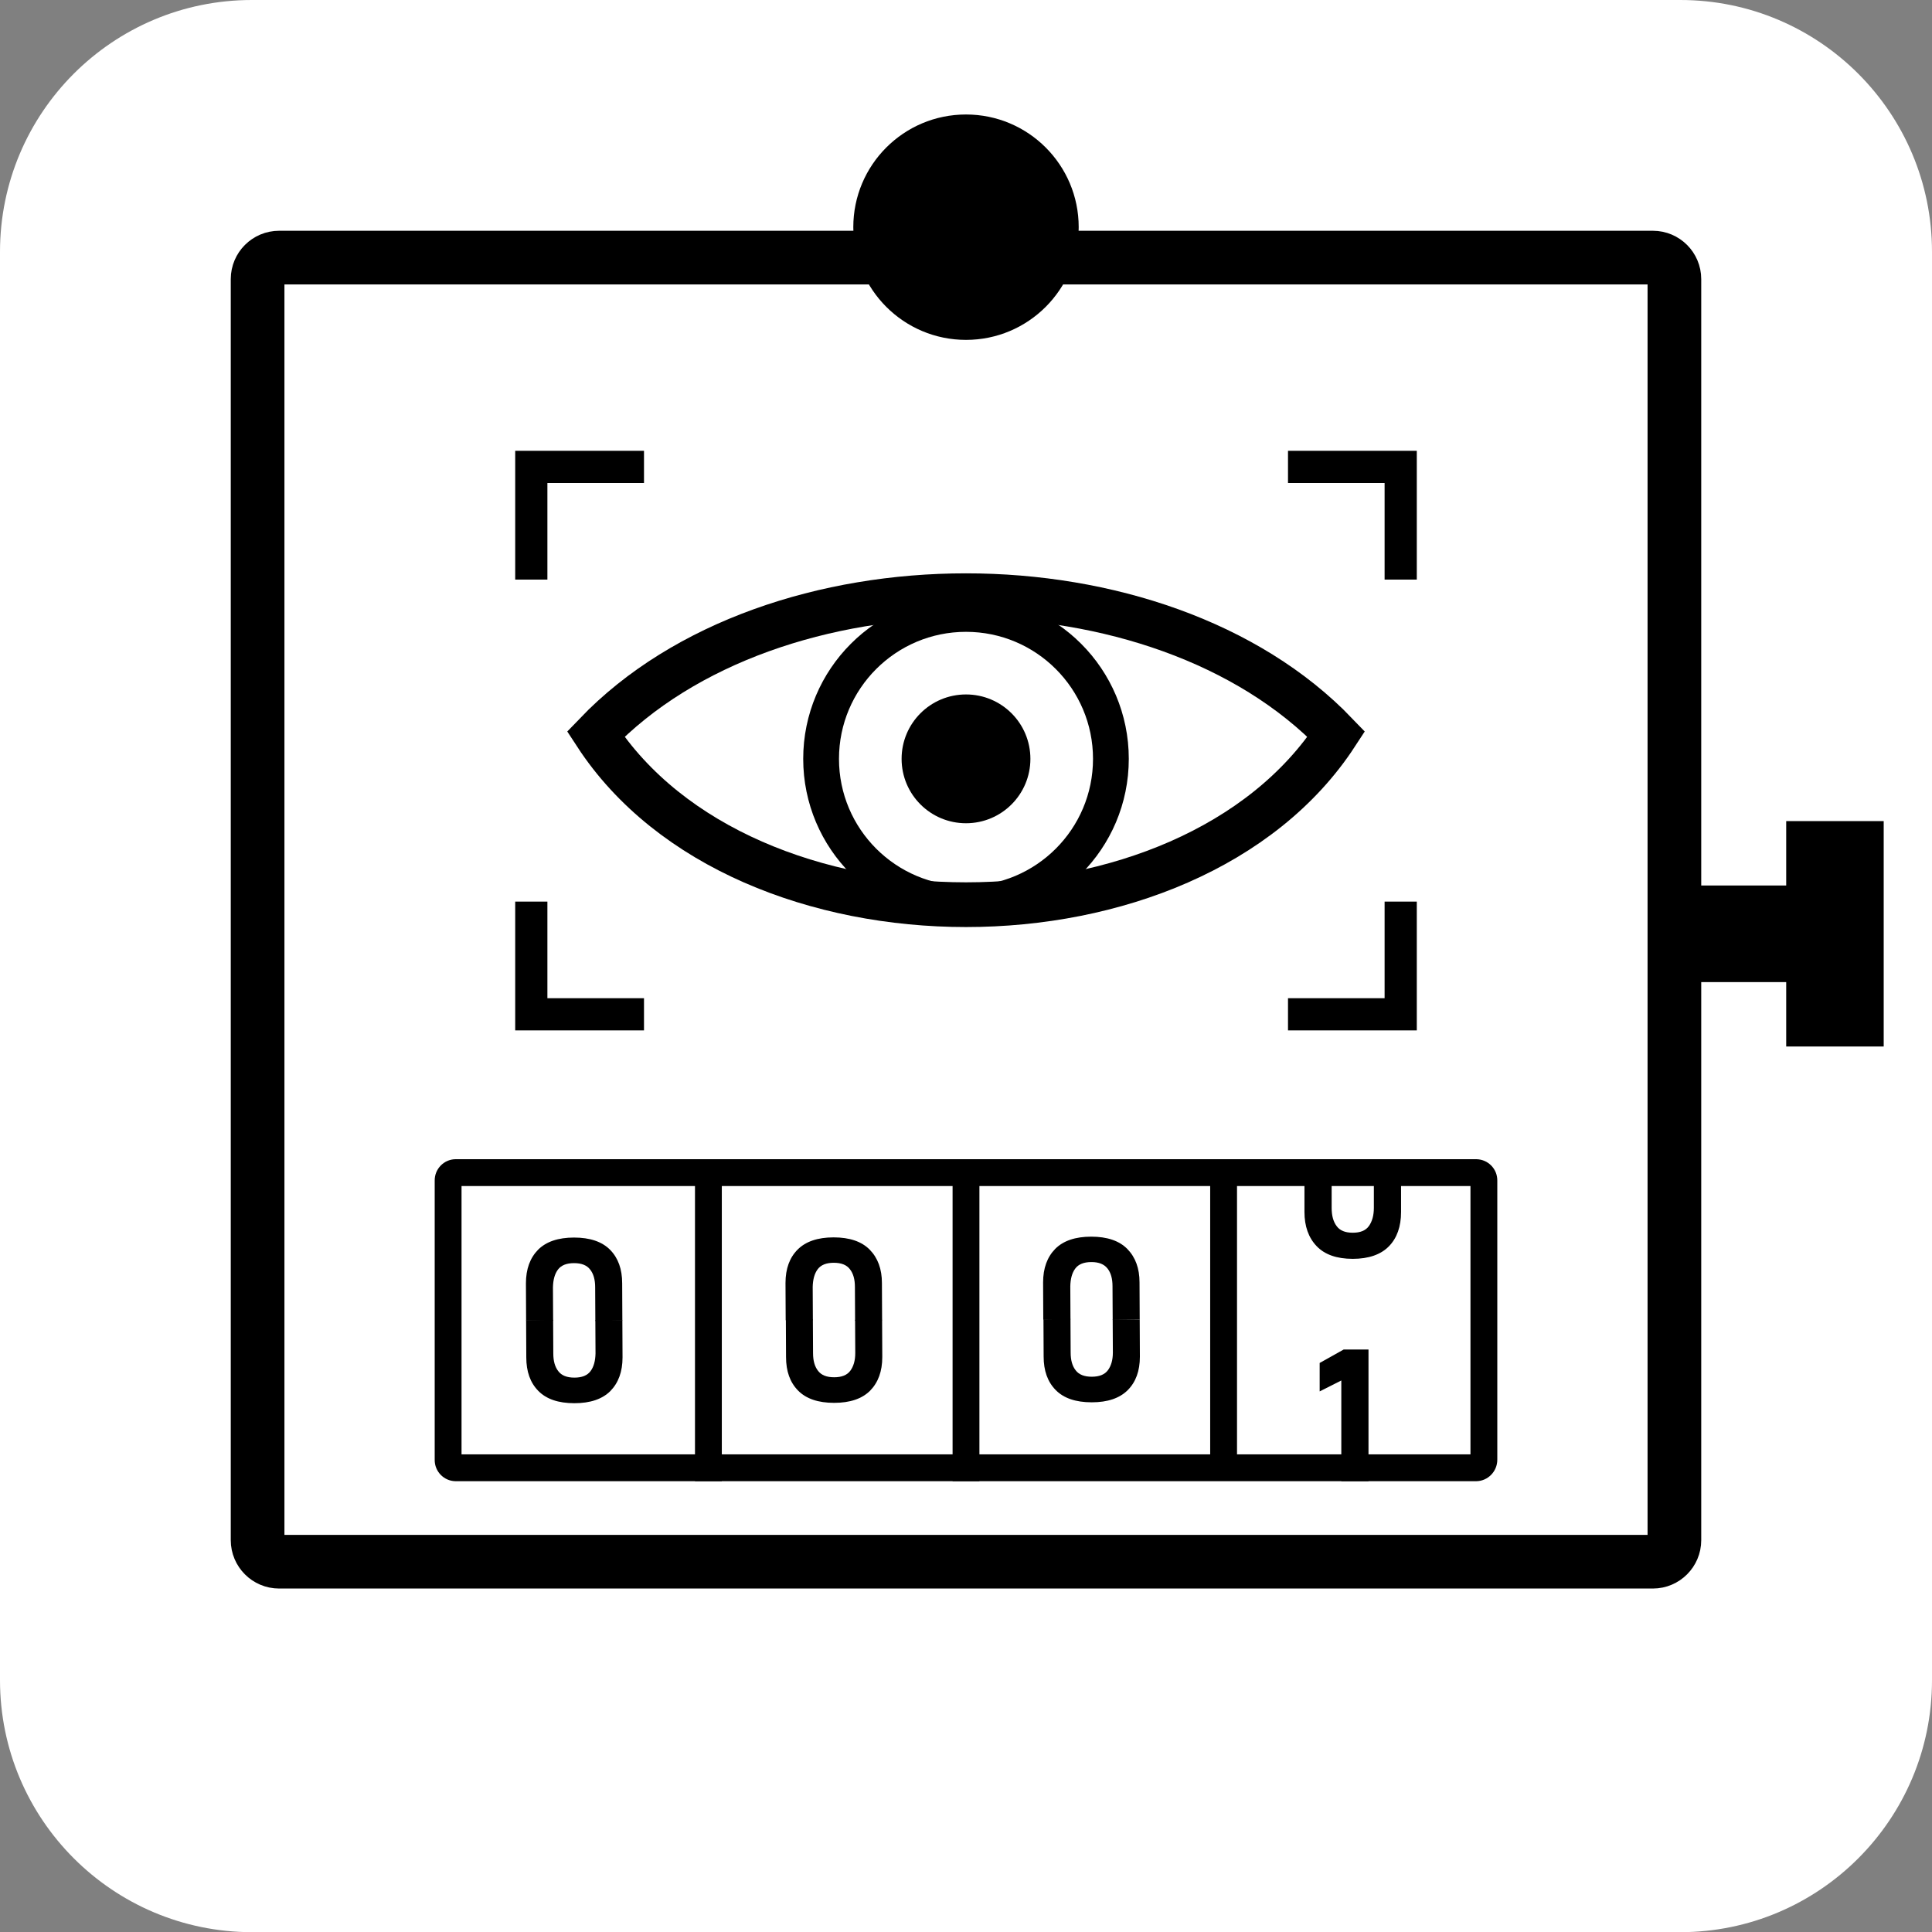 <?xml version="1.0" encoding="utf-8"?>
<!-- Generator: Adobe Illustrator 26.0.1, SVG Export Plug-In . SVG Version: 6.00 Build 0)  -->
<svg version="1.1" id="Calque_1" xmlns="http://www.w3.org/2000/svg" xmlns:xlink="http://www.w3.org/1999/xlink" x="0px" y="0px"
	 viewBox="0 0 1080 1080" style="enable-background:new 0 0 1080 1080;" xml:space="preserve">
<rect x="0" y="0" width="1080" height="1080" fill="#808080" stroke="none"/>
<style type="text/css">
	.st0{fill:#FFFFFF;}
	.st1{clip-path:url(#SVGID_00000132780986812064984760000011196558382895116194_);}
	.st2{fill:none;stroke:#000000;stroke-width:30;stroke-miterlimit:10;}
	.st3{fill:none;}
	.st4{fill:none;stroke:#000000;stroke-width:15;stroke-miterlimit:10;}
	.st5{clip-path:url(#SVGID_00000049932218933339802020000006610447451967388838_);}
	.st6{fill:none;stroke:#000000;stroke-width:25;stroke-miterlimit:10;}
	.st7{fill:none;stroke:#000000;stroke-width:20;stroke-miterlimit:10;}
</style>
<g id="Calque_2_00000143587009464199523330000016458930756684573357_">
	<path class="st0" d="M140.8,0h798.5C1017,0,1080,63,1080,140.8v798.5c0,77.7-63,140.8-140.8,140.8H140.8C63,1080,0,1017,0,939.2
		V140.8C0,63,63,0,140.8,0z"/>
</g>
<g id="Calque_1_00000058550178194369254710000003350084847985777854_">
	<rect x="945" y="495" width="54" height="54"/>
	<rect x="998.5" y="459" width="54.5" height="126"/>
	<g>
		<defs>
			<rect id="SVGID_1_" width="1080" height="1080"/>
		</defs>
		<clipPath id="SVGID_00000013185942182390490140000010959127381391390855_">
			<use xlink:href="#SVGID_1_"  style="overflow:visible;"/>
		</clipPath>
		<g style="clip-path:url(#SVGID_00000013185942182390490140000010959127381391390855_);">
			<path class="st2" d="M156,144h768c6.6,0,12,5.4,12,12v705c0,6.6-5.4,12-12,12H156c-6.6,0-12-5.4-12-12V156
				C144,149.4,149.4,144,156,144z"/>
			<path class="st0" d="M254.6,820.5c-2.4-0.1-4.2-2.1-4.1-4.5V660c-0.1-2.4,1.8-4.4,4.1-4.5h570.7c2.4,0.1,4.2,2.1,4.2,4.5v156
				c0.1,2.4-1.8,4.4-4.2,4.5H254.6z"/>
			<path d="M822,663v150H258V663H822z M825.3,648H254.6c-6.5,0.1-11.7,5.5-11.6,12v156c-0.1,6.5,5.1,11.9,11.6,12h570.7
				c6.5-0.1,11.7-5.5,11.7-12V660C837.1,653.5,831.9,648.1,825.3,648"/>
			<path d="M603,127c0,34.8-28.2,63-63,63s-63-28.2-63-63s28.2-63,63-63S603,92.2,603,127L603,127"/>
			<line class="st3" x1="396" y1="828" x2="396" y2="648"/>
			<line class="st4" x1="396" y1="828" x2="396" y2="648"/>
			<line class="st3" x1="540" y1="648" x2="540" y2="828"/>
			<line class="st4" x1="540" y1="648" x2="540" y2="828"/>
			<line class="st3" x1="684" y1="648" x2="684" y2="819"/>
			<line class="st4" x1="684" y1="648" x2="684" y2="819"/>
		</g>
	</g>
	<g>
		<defs>
			<rect id="SVGID_00000061438287203568501810000015615351292730893453_" width="1080" height="1080"/>
		</defs>
		<clipPath id="SVGID_00000134951239383408454010000002255636918994945167_">
			<use xlink:href="#SVGID_00000061438287203568501810000015615351292730893453_"  style="overflow:visible;"/>
		</clipPath>
		<g style="clip-path:url(#SVGID_00000134951239383408454010000002255636918994945167_);">
			<path d="M783.2,654.5v23c0,8.2-2.3,14.6-6.8,19.2s-11.3,7-20.2,7c-9,0-15.7-2.4-20.2-7.1c-4.5-4.7-6.8-11.1-6.8-19.1v-23
				 M744.4,656.7v18.5c0,4.3,0.9,7.7,2.8,10.2c1.8,2.5,4.8,3.7,9,3.7c4.2,0,7.2-1.2,9-3.7s2.8-5.9,2.8-10.2v-18.5"/>
			<polygon points="765,754.4 765,828 749.8,828 749.8,771.7 737.7,777.8 737.7,761.9 751.1,754.4 			"/>
			<polygon points="288,324 306,324 306,270 360,270 360,252 288,252 			"/>
			<polygon points="720,252 720,270 774,270 774,324 792,324 792,252 			"/>
			<polygon points="792,504 774,504 774,558 720,558 720,576 792,576 			"/>
			<polygon points="360,576 360,558 306,558 306,504 288,504 288,576 			"/>
		</g>
	</g>
	<path d="M637.1,737.6l0.1,20.8c0,8-2.3,14.2-6.8,18.7c-4.5,4.5-11.2,6.8-20.1,6.8c-9,0-15.7-2.3-20.2-6.9
		c-4.5-4.6-6.7-10.8-6.7-18.7l-0.1-20.8l15.1-0.2l0.1,18.8c0,4.2,0.9,7.5,2.8,9.9c1.8,2.4,4.8,3.6,9,3.6c4.2,0,7.2-1.2,9-3.6
		c1.8-2.4,2.8-5.7,2.8-9.9l-0.1-18.6L637.1,737.6z"/>
	<path d="M583.2,737.7l-0.1-20.8c0-8,2.3-14.2,6.8-18.8c4.5-4.5,11.2-6.8,20.1-6.8c8.9,0,15.7,2.3,20.2,6.9s6.8,10.8,6.8,18.6
		l0.1,20.8l-15.1,0.2l-0.1-18.8c0-4.2-0.9-7.5-2.8-9.9s-4.8-3.6-9-3.6c-4.2,0-7.2,1.2-9,3.6c-1.8,2.4-2.7,5.7-2.8,9.9l0.1,18.6
		L583.2,737.7z"/>
	<path d="M493.1,737.8l0.1,20.8c0,8-2.3,14.2-6.8,18.8c-4.5,4.5-11.2,6.8-20.1,6.8c-9,0-15.7-2.3-20.2-6.9
		c-4.5-4.6-6.7-10.8-6.7-18.7l-0.1-20.8l15.1-0.2l0.1,18.8c0,4.2,0.9,7.5,2.8,9.9c1.8,2.4,4.8,3.6,9,3.6c4.2,0,7.2-1.2,9-3.6
		c1.8-2.4,2.8-5.7,2.8-9.9l-0.1-18.6L493.1,737.8z"/>
	<path d="M439.2,738l-0.1-20.8c0-8,2.3-14.2,6.8-18.7s11.2-6.8,20.1-6.8c8.9,0,15.7,2.3,20.2,6.9s6.8,10.8,6.8,18.6l0.1,20.8
		l-15.1,0.2l-0.1-18.8c0-4.2-0.9-7.5-2.8-9.9c-1.8-2.4-4.8-3.6-9-3.6c-4.2,0-7.2,1.2-9,3.6c-1.8,2.4-2.7,5.7-2.8,9.9l0.1,18.6
		L439.2,738z"/>
	<path d="M347.9,738l0.1,20.8c0,8-2.3,14.2-6.8,18.8c-4.5,4.5-11.2,6.8-20.1,6.8c-9,0-15.7-2.3-20.2-6.9s-6.7-10.8-6.7-18.7
		l-0.1-20.8l15.1-0.2l0.1,18.8c0,4.2,0.9,7.5,2.8,9.9c1.8,2.4,4.8,3.6,9,3.6c4.2,0,7.2-1.2,9-3.6s2.7-5.7,2.8-9.9l-0.1-18.6
		L347.9,738z"/>
	<path d="M294.1,738.2l-0.1-20.8c0-8,2.3-14.2,6.8-18.8c4.5-4.5,11.2-6.8,20.1-6.8c8.9,0,15.7,2.3,20.2,6.9
		c4.5,4.6,6.7,10.8,6.7,18.7l0.1,20.8l-15.1,0.2l-0.1-18.8c0-4.2-0.9-7.5-2.8-9.9c-1.8-2.4-4.8-3.6-9-3.6c-4.2,0-7.2,1.2-9,3.6
		c-1.8,2.4-2.7,5.7-2.8,9.9l0.1,18.6L294.1,738.2z"/>
	<path class="st6" d="M333,410.4c99-103.2,315-103.2,414,0C664.2,537.5,415.8,537.5,333,410.4z"/>
	<circle class="st7" cx="540" cy="424.2" r="81"/>
	<path d="M576,424.2c0,19.9-16.1,36-36,36s-36-16.1-36-36s16.1-36,36-36S576,404.3,576,424.2"/>
</g>
</svg>
